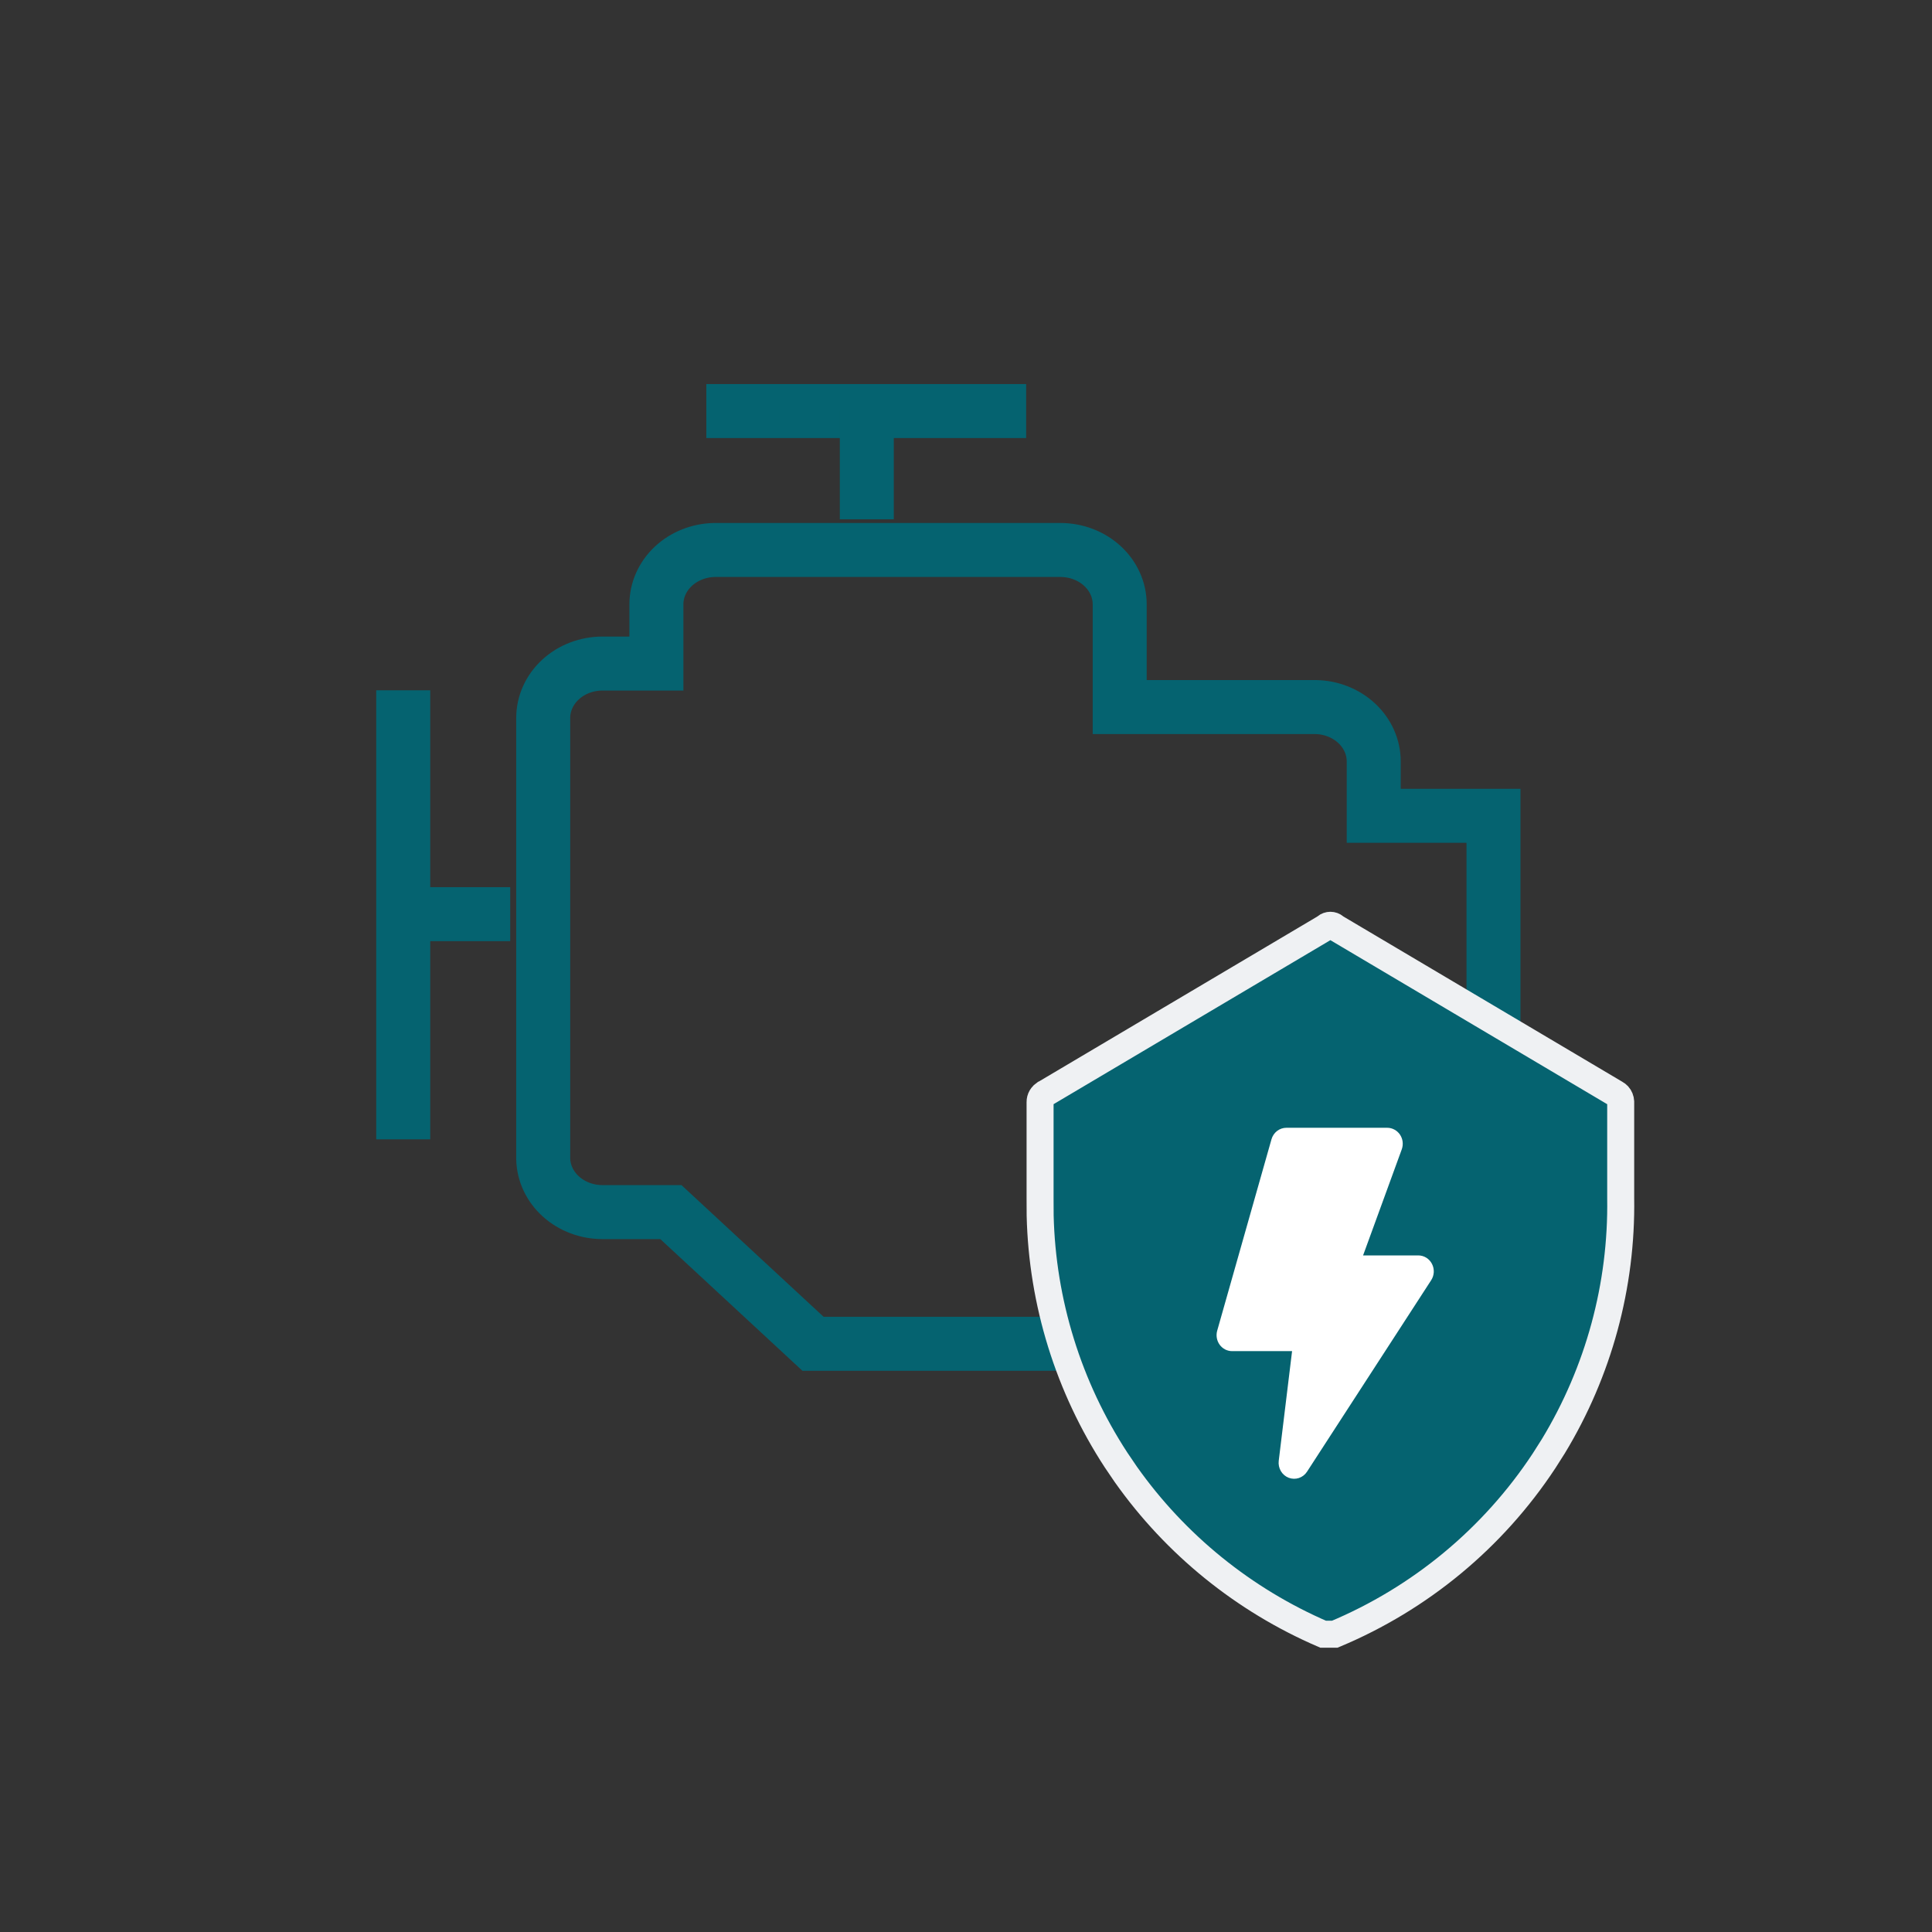 <svg width="76" height="76" viewBox="0 0 76 76" fill="none" xmlns="http://www.w3.org/2000/svg">
<rect x="0" y="0" width="76" height="76" fill="#333333" stroke="none"/>
<path d="M27.785 16.17H40.366" stroke="#056370" stroke-width="2.124" stroke-miterlimit="10"/>
<path d="M15.862 27.154V44.818" stroke="#056370" stroke-width="2.124" stroke-miterlimit="10"/>
<path d="M34.098 20.428V16.17" stroke="#056370" stroke-width="2.124" stroke-miterlimit="10"/>
<path d="M20.071 35.961H15.862" stroke="#056370" stroke-width="2.124" stroke-miterlimit="10"/>
<path d="M58.75 43.071V32.092H54.039V29.953C54.039 29.394 53.801 28.857 53.375 28.457C52.949 28.057 52.37 27.826 51.761 27.814H44.046V23.774C44.046 23.207 43.801 22.663 43.364 22.262C42.927 21.861 42.334 21.635 41.716 21.635H28.099C27.491 21.648 26.911 21.879 26.485 22.278C26.059 22.678 25.821 23.215 25.821 23.774V26.103H23.698C23.081 26.103 22.488 26.328 22.051 26.73C21.614 27.131 21.369 27.675 21.369 28.242V45.59C21.382 46.149 21.634 46.681 22.069 47.071C22.505 47.462 23.09 47.681 23.698 47.681H26.391L31.983 52.862H42.648" stroke="#056370" stroke-width="2.124" stroke-miterlimit="10"/>
<path d="M40.914 43.353C40.913 43.286 40.93 43.22 40.964 43.161C40.981 43.132 41.002 43.105 41.025 43.081L41.105 43.019L41.11 43.017L52.09 36.511L52.127 36.489L52.16 36.461C52.209 36.42 52.27 36.398 52.334 36.398C52.398 36.398 52.459 36.42 52.508 36.461L52.54 36.489L52.578 36.511L63.557 43.017L63.562 43.019C63.592 43.036 63.619 43.057 63.643 43.081L63.703 43.161C63.72 43.191 63.733 43.222 63.741 43.255L63.754 43.353V47.133C63.806 50.573 62.885 53.953 61.105 56.889L60.736 57.47C58.733 60.508 55.868 62.879 52.509 64.285H52.047C48.928 62.94 46.244 60.765 44.289 58.001L43.904 57.434C42.03 54.564 40.998 51.232 40.917 47.816L40.914 47.133V43.353Z" fill="#056370" stroke="#EFF1F3" stroke-width="1.062"/>
<path fill-rule="evenodd" clip-rule="evenodd" d="M50.603 44.364C50.471 44.364 50.343 44.408 50.237 44.489C50.132 44.571 50.054 44.685 50.017 44.816L47.881 52.347C47.855 52.44 47.85 52.539 47.867 52.635C47.884 52.73 47.922 52.821 47.979 52.899C48.036 52.977 48.11 53.04 48.194 53.084C48.279 53.127 48.373 53.15 48.467 53.15H50.827L50.302 57.465C50.285 57.605 50.315 57.748 50.386 57.869C50.457 57.99 50.566 58.083 50.695 58.132C50.824 58.181 50.965 58.184 51.096 58.141C51.227 58.097 51.34 58.009 51.416 57.891L56.299 50.36C56.36 50.266 56.395 50.156 56.401 50.043C56.406 49.929 56.381 49.816 56.329 49.716C56.277 49.616 56.199 49.532 56.105 49.474C56.01 49.415 55.901 49.385 55.791 49.385H53.62L55.142 45.212C55.176 45.117 55.188 45.015 55.176 44.914C55.164 44.814 55.128 44.718 55.072 44.634C55.016 44.551 54.941 44.483 54.853 44.436C54.766 44.389 54.669 44.364 54.57 44.364H50.603Z" fill="white"/>
</svg>
